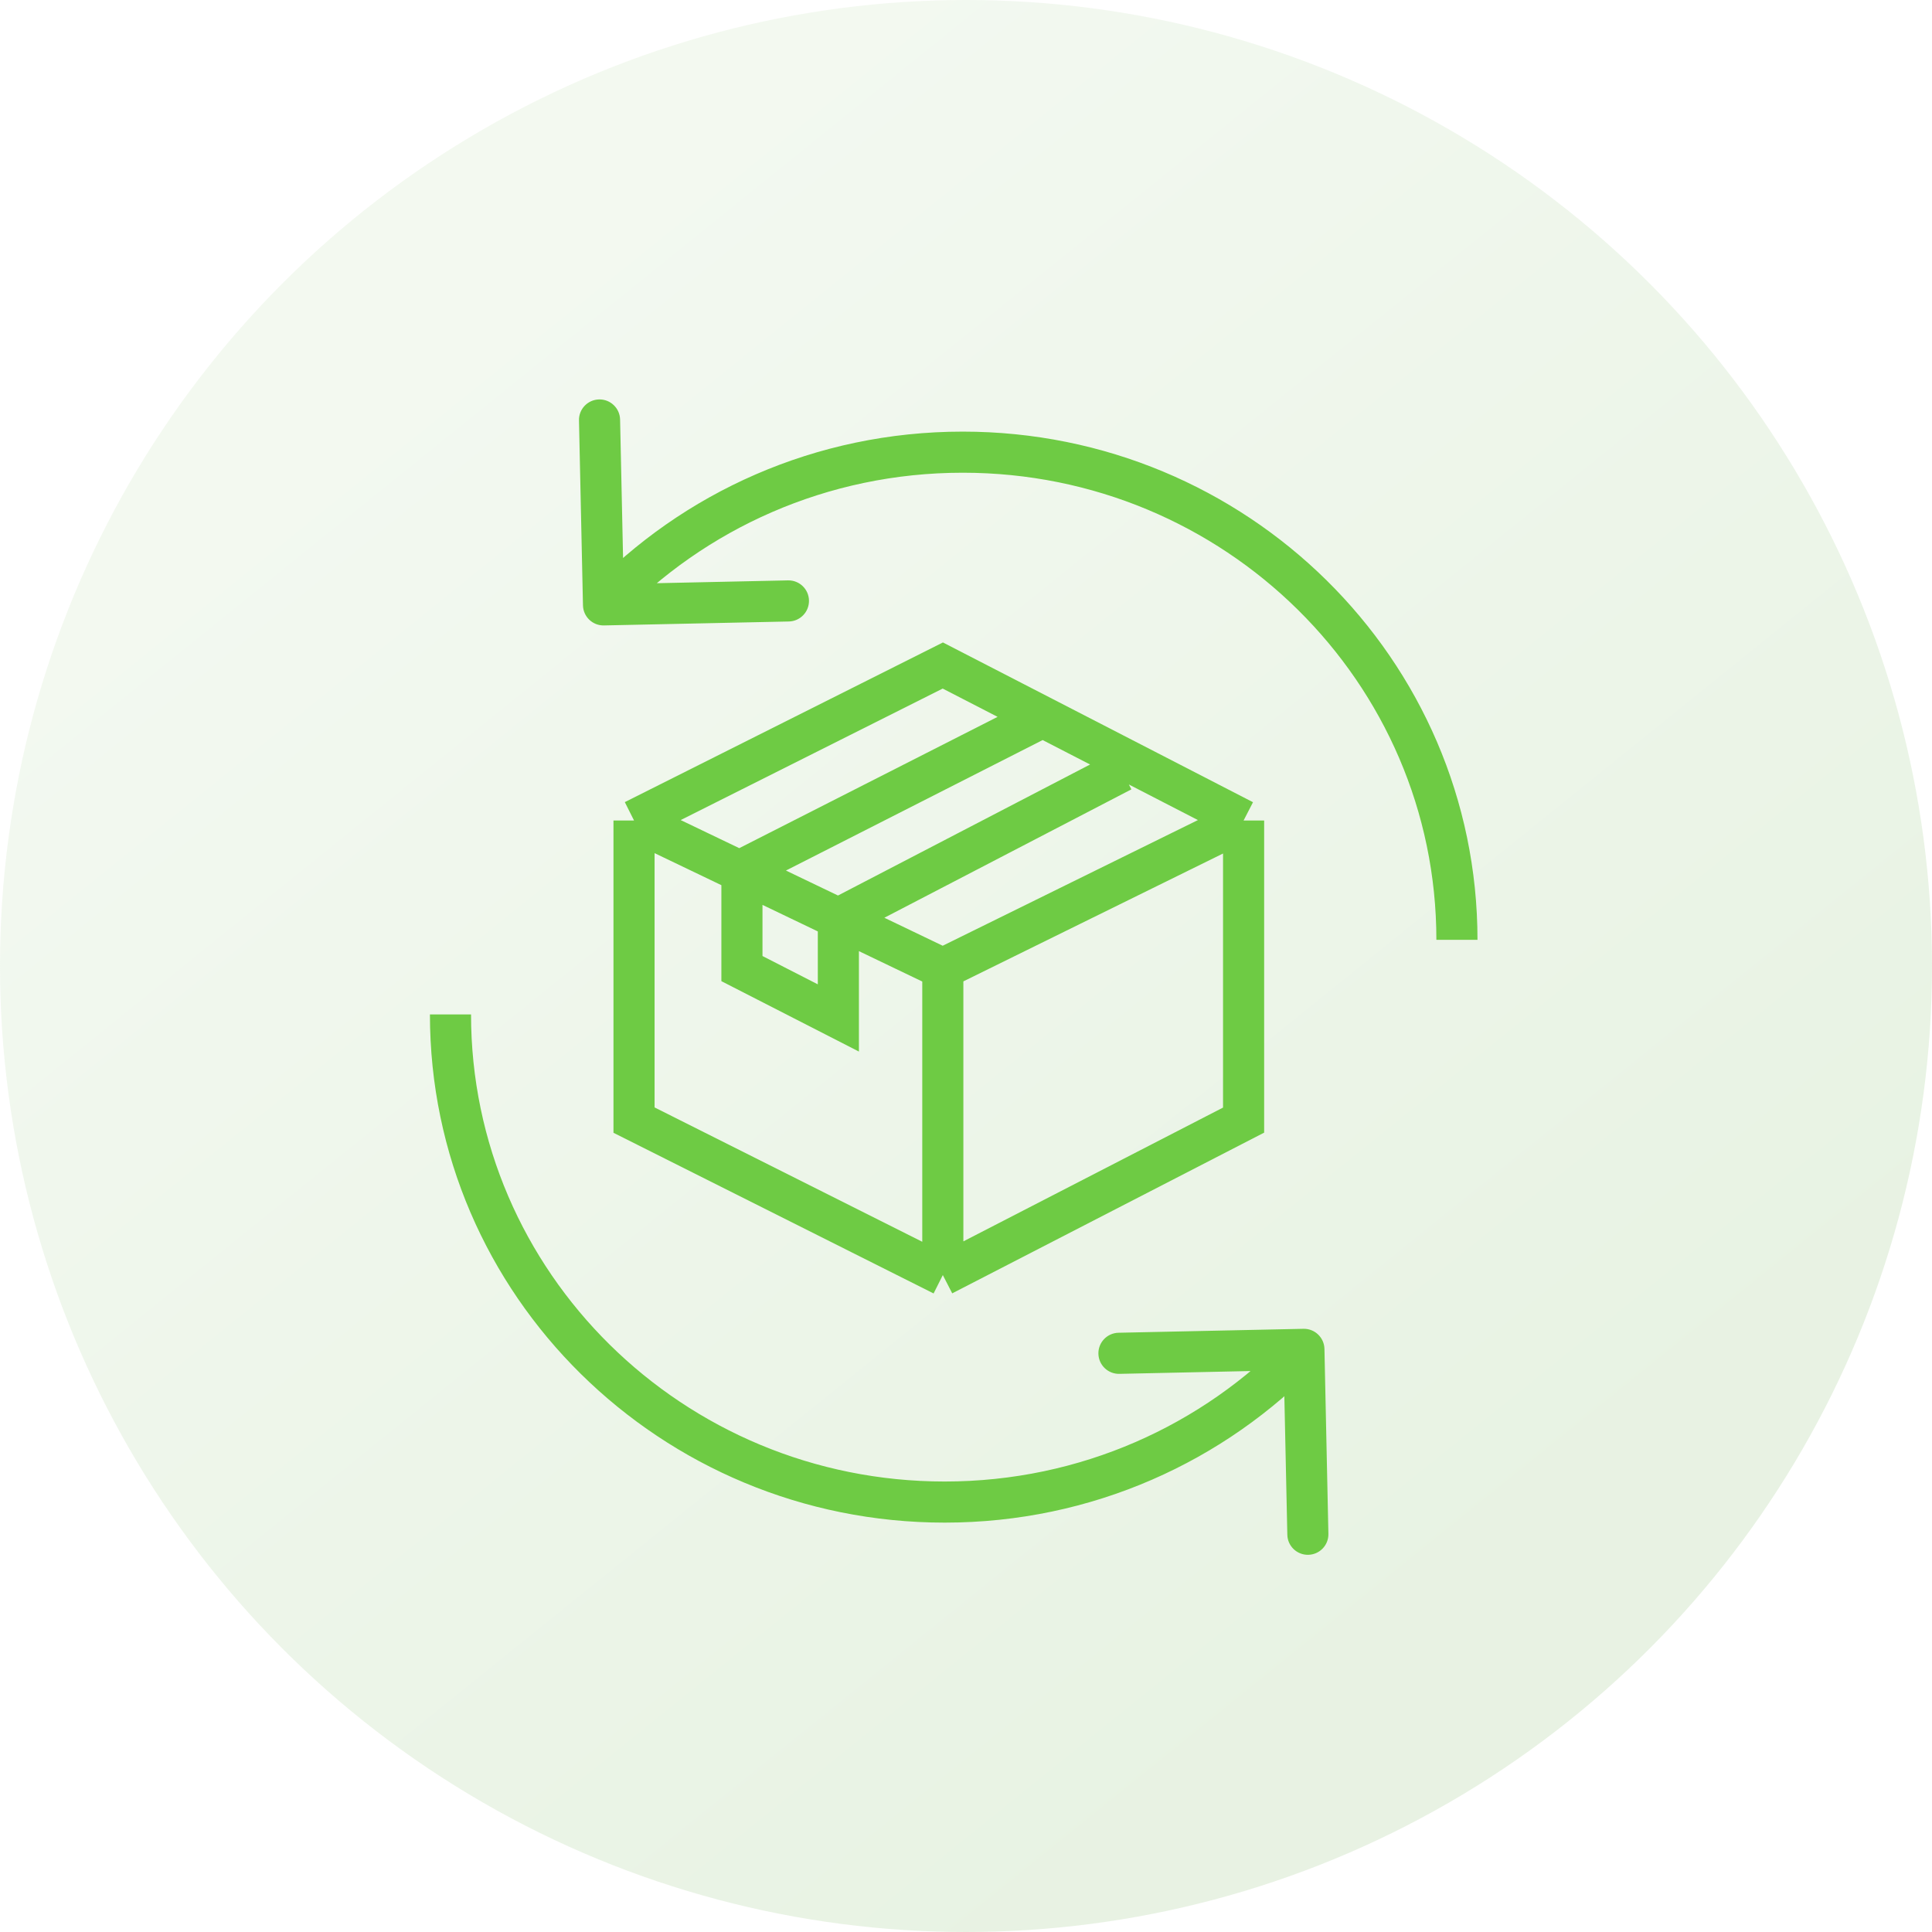<svg xmlns="http://www.w3.org/2000/svg" width="47" height="47" viewBox="0 0 47 47" fill="none">
  <circle cx="23.5" cy="23.5" r="23.5" fill="url(#paint0_linear_752_31107)" fill-opacity="0.31"/>
  <path d="M14.182 14.726C14.188 15.002 14.416 15.221 14.692 15.215L19.191 15.119C19.467 15.113 19.686 14.884 19.68 14.608C19.675 14.332 19.446 14.113 19.17 14.119L15.171 14.205L15.085 10.206C15.079 9.93 14.85 9.711 14.574 9.717C14.298 9.723 14.079 9.951 14.085 10.227L14.182 14.726ZM23.42 11.5C29.79 11.5 34.943 16.594 34.943 22.863H35.943C35.943 16.029 30.33 10.5 23.42 10.5V11.5ZM15.043 15.061C17.143 12.869 20.119 11.5 23.42 11.5V10.5C19.837 10.5 16.603 11.987 14.321 14.37L15.043 15.061Z" fill="#6ECB44"/>
  <path d="M32.22 32.815C32.214 32.539 31.985 32.32 31.709 32.326L27.21 32.422C26.934 32.428 26.715 32.657 26.721 32.933C26.727 33.209 26.955 33.428 27.232 33.422L31.231 33.336L31.317 37.335C31.322 37.611 31.551 37.83 31.827 37.824C32.103 37.818 32.322 37.59 32.316 37.314L32.22 32.815ZM22.981 36.041C16.611 36.041 11.459 30.947 11.459 24.678H10.459C10.459 31.512 16.072 37.041 22.981 37.041V36.041ZM31.359 32.48C29.258 34.672 26.283 36.041 22.981 36.041V37.041C26.564 37.041 29.798 35.554 32.081 33.171L31.359 32.48Z" fill="#6ECB44"/>
  <path d="M30.253 19.96V27.249L22.936 31.019M30.253 19.96L22.936 23.563M30.253 19.96L25.366 17.442M22.936 31.019L15.424 27.249V19.96M22.936 31.019V23.563M15.424 19.96L22.936 16.19L25.366 17.442M15.424 19.96L20.395 22.344M22.936 23.563L20.395 22.344M27.293 18.759L20.395 22.344M20.395 22.344V24.764L18.049 23.563V21.161L25.366 17.442" stroke="#6ECB44"/>
  <defs>
    <linearGradient id="paint0_linear_752_31107" x1="9.792" y1="8.812" x2="34.271" y2="39.167" gradientUnits="userSpaceOnUse">
      <stop stop-color="#D8EBD0"/>
      <stop offset="1" stop-color="#B4D6A5"/>
    </linearGradient>
  </defs>
</svg>